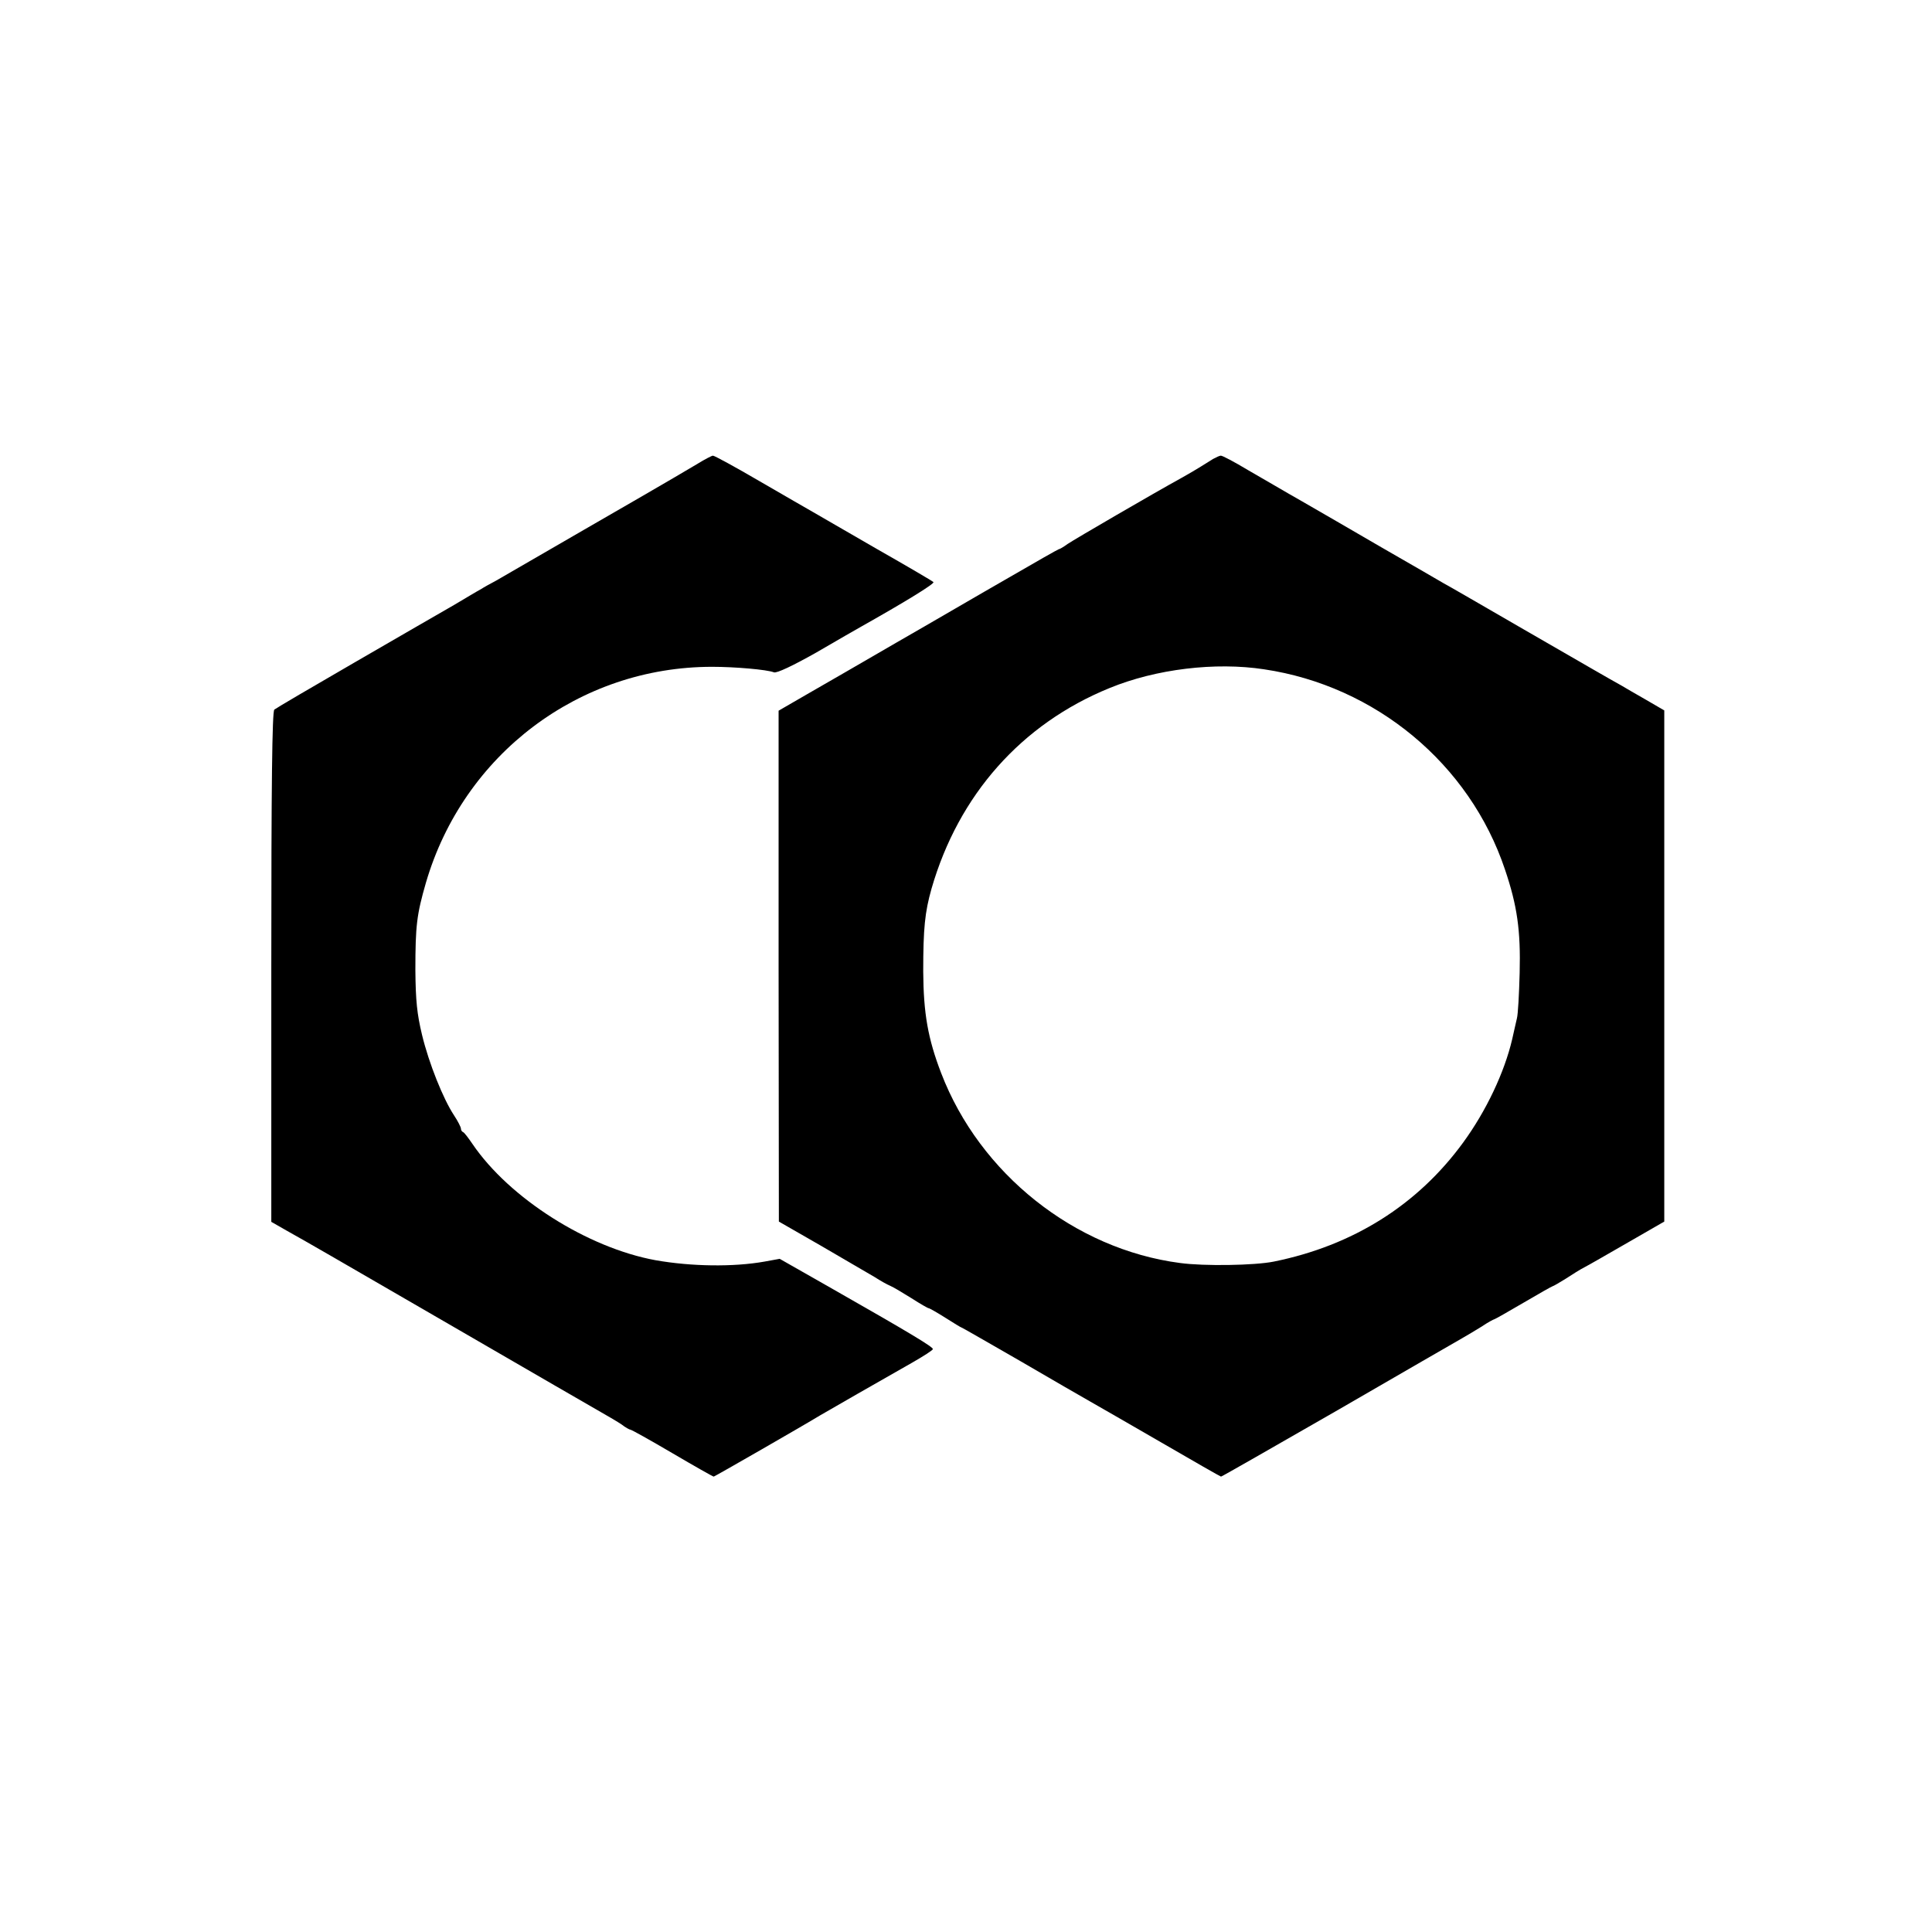 <?xml version="1.0" standalone="no"?>
<!DOCTYPE svg PUBLIC "-//W3C//DTD SVG 20010904//EN"
 "http://www.w3.org/TR/2001/REC-SVG-20010904/DTD/svg10.dtd">
<svg version="1.0" xmlns="http://www.w3.org/2000/svg"
 width="700pt" height="700pt" viewBox="0 0 700 700"
 preserveAspectRatio="xMidYMid meet">
<g transform="translate(0,700) scale(0.1,-0.1)"
fill="#000000" stroke="none">
<path d="M2528 5320 c-25 -15 -66 -39 -90 -53 -23 -14 -169 -98 -323 -187
-154 -89 -297 -172 -318 -184 -21 -11 -46 -25 -55 -31 -10 -5 -53 -31 -97 -57
-44 -25 -206 -119 -360 -208 -154 -89 -285 -166 -291 -171 -8 -6 -11 -273 -11
-933 l0 -923 56 -32 c91 -51 134 -76 626 -361 259 -150 490 -284 515 -298 25
-14 57 -33 72 -43 14 -11 29 -19 32 -19 4 0 72 -38 152 -85 80 -47 147 -85
150 -85 3 0 332 189 384 221 18 11 235 135 337 193 40 23 73 44 73 48 0 8 -79
56 -360 216 l-195 111 -55 -10 c-112 -20 -265 -18 -395 5 -246 45 -529 224
-663 421 -15 22 -30 42 -34 43 -5 2 -8 8 -8 13 0 5 -11 27 -25 48 -39 59 -91
188 -116 292 -18 75 -23 123 -24 234 0 162 5 201 38 316 136 466 556 783 1037
783 82 0 199 -10 224 -20 10 -4 69 24 154 72 75 44 149 86 163 94 165 93 267
156 261 161 -4 4 -96 58 -205 120 -108 63 -212 122 -230 133 -17 10 -105 60
-194 112 -89 52 -166 94 -170 93 -4 0 -29 -13 -55 -29z"/>
<path d="M4395 5337 c-11 -7 -31 -19 -45 -28 -14 -9 -45 -27 -70 -41 -100 -55
-387 -222 -412 -239 -15 -11 -29 -19 -32 -19 -2 0 -85 -47 -183 -104 -98 -56
-279 -162 -403 -233 -124 -72 -271 -157 -327 -189 l-102 -59 0 -925 1 -926
155 -89 c85 -50 172 -100 192 -112 20 -13 45 -27 57 -32 12 -5 46 -26 77 -45
31 -20 59 -36 62 -36 3 0 31 -16 61 -35 30 -19 56 -35 58 -35 2 0 97 -55 212
-121 115 -67 229 -133 254 -147 25 -14 141 -81 257 -148 117 -68 215 -124 217
-124 3 0 193 109 423 241 230 133 432 250 450 260 17 10 50 29 72 43 22 15 43
26 45 26 2 0 50 27 106 60 56 33 104 60 106 60 2 0 23 12 47 27 23 15 53 34
67 41 14 7 85 48 158 90 l132 76 0 926 0 926 -67 39 c-38 22 -77 44 -88 51
-47 26 -114 65 -355 204 -140 81 -271 157 -290 167 -19 11 -120 70 -225 130
-104 61 -235 136 -290 168 -55 31 -141 82 -192 111 -50 30 -95 54 -100 53 -4
0 -17 -6 -28 -12z m185 -762 c404 -60 745 -343 873 -726 44 -130 57 -220 53
-374 -2 -77 -6 -151 -10 -165 -3 -14 -11 -47 -17 -75 -28 -120 -94 -260 -178
-375 -165 -226 -399 -373 -686 -431 -69 -14 -253 -17 -340 -5 -381 50 -725
323 -865 688 -48 125 -64 216 -65 368 0 157 6 215 30 300 98 340 326 597 645
727 168 69 383 95 560 68z"/>
</g>
</svg>
